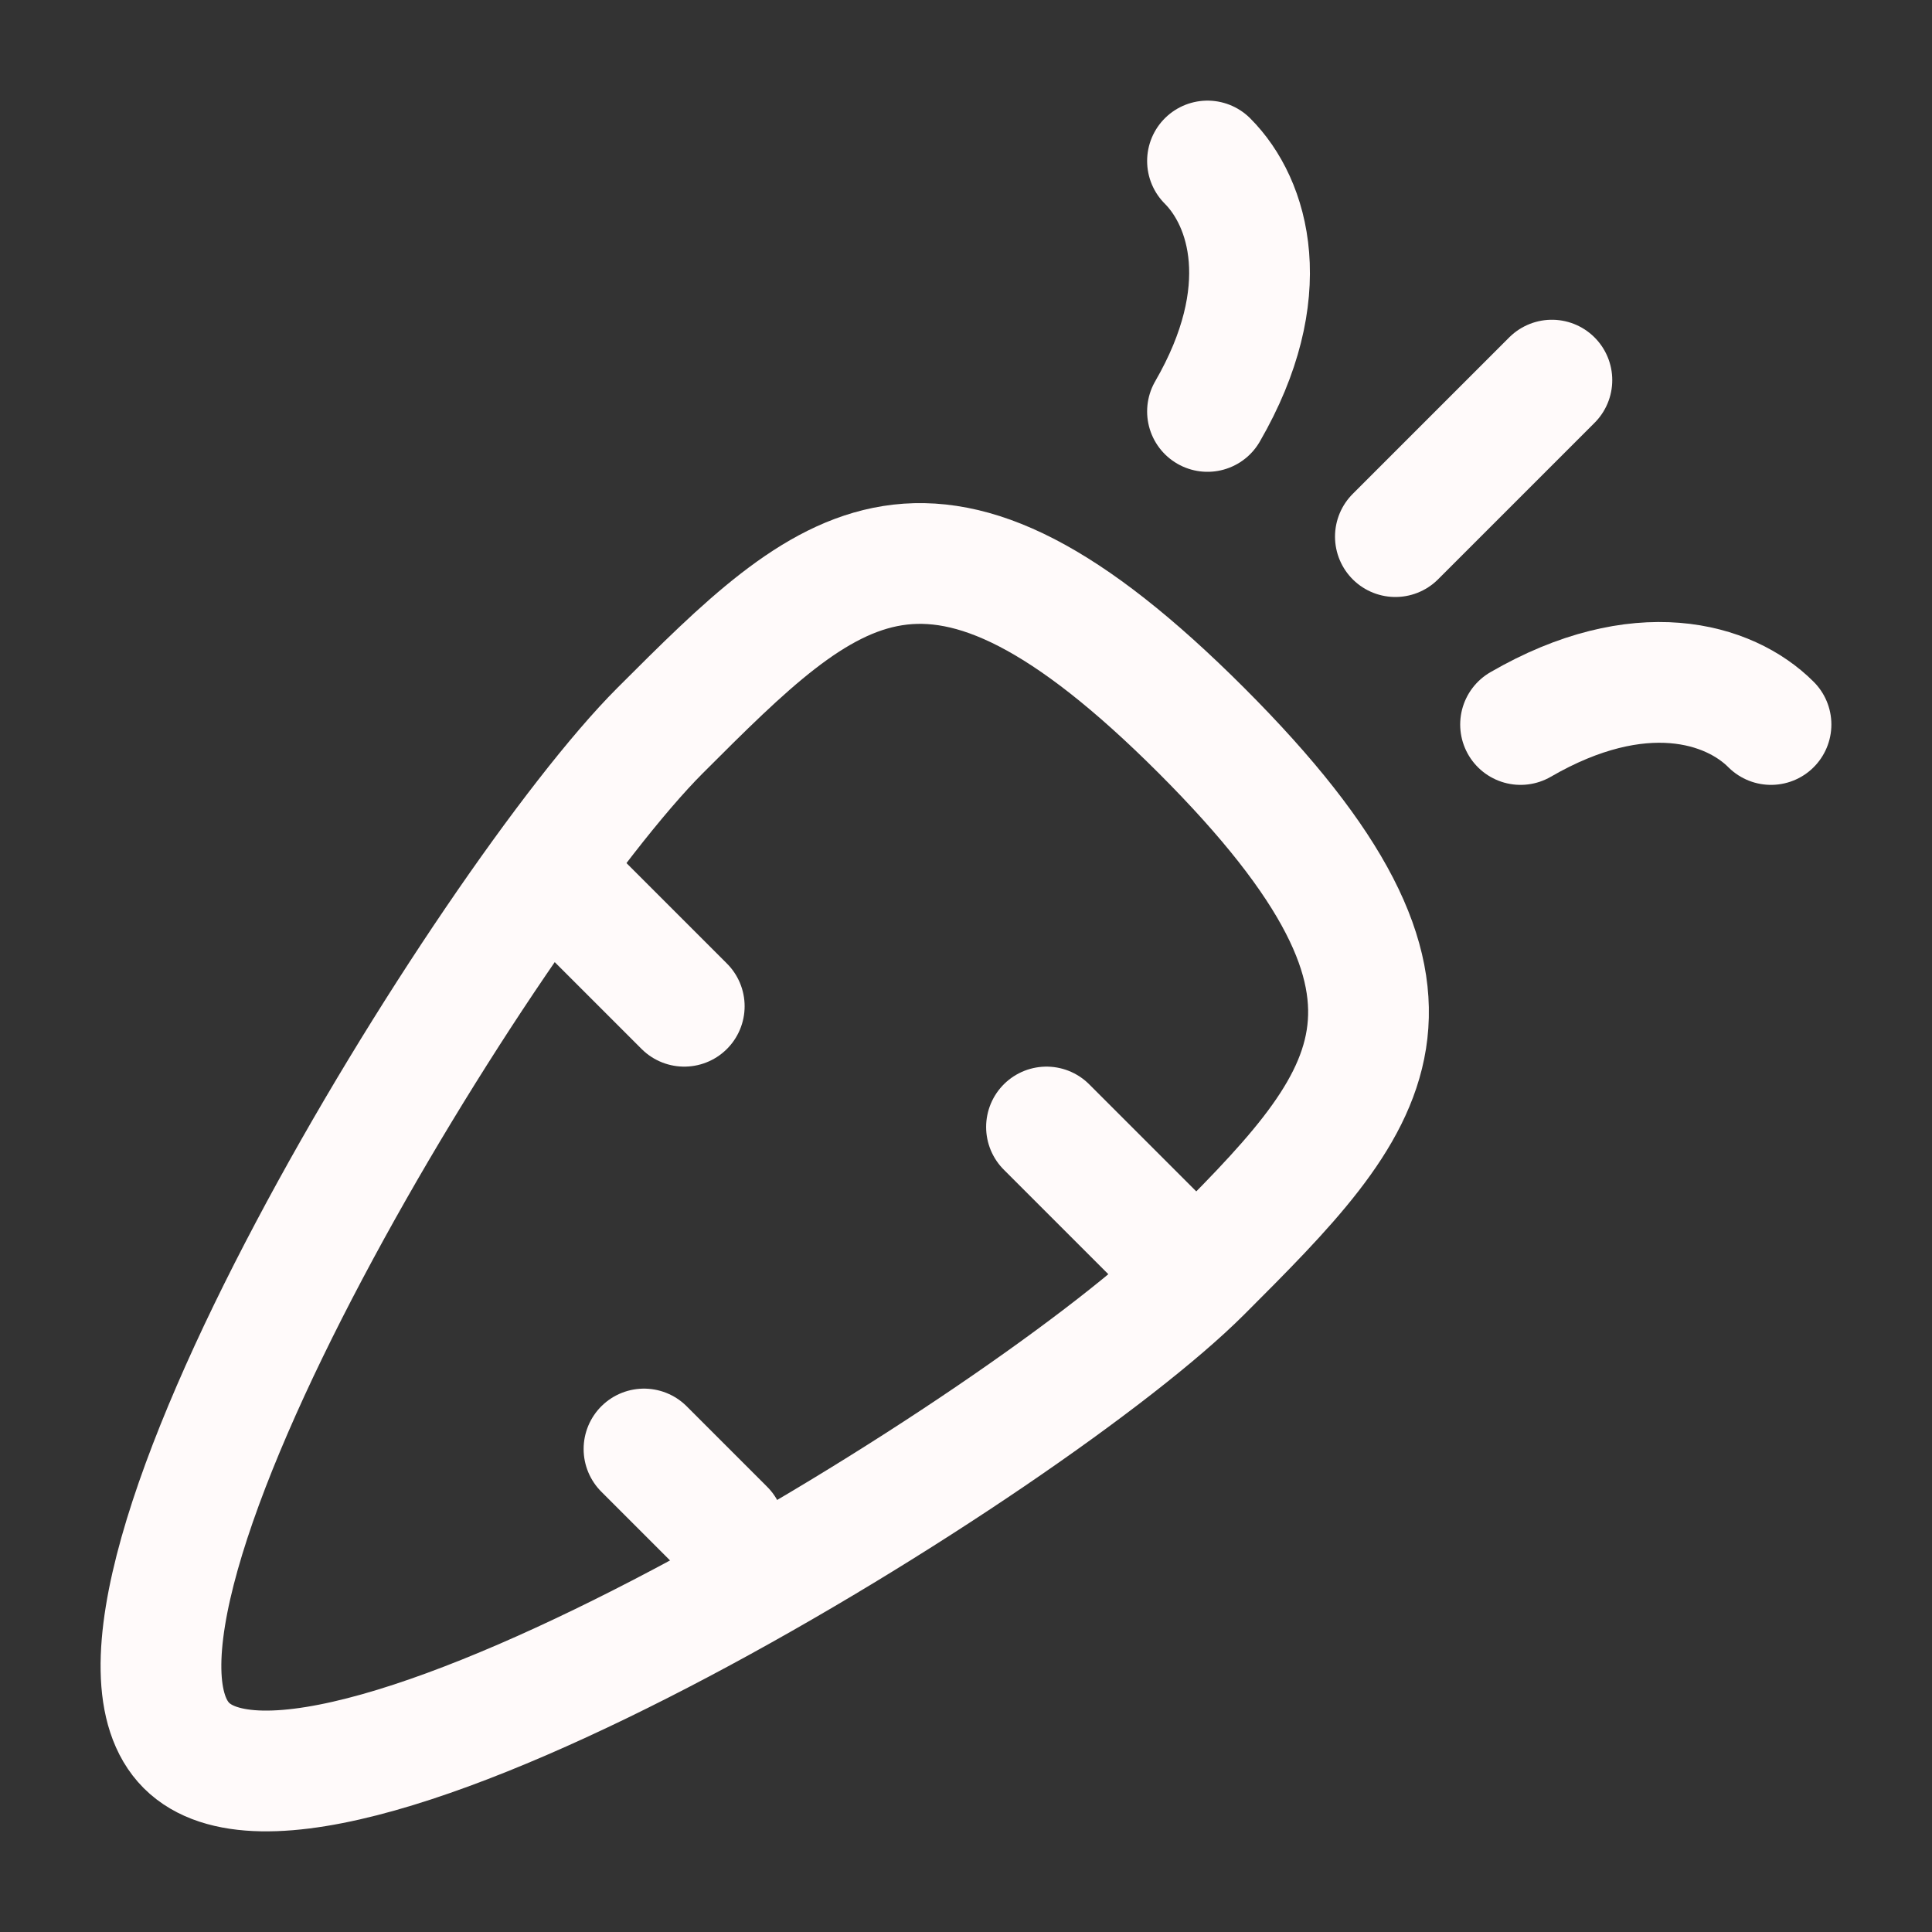 <svg width="24" height="24" viewBox="0 0 24 24" fill="none" xmlns="http://www.w3.org/2000/svg">
<rect x="0" y="0" width="24" height="24" fill="#333333" stroke="none"/>
<path d="M8.2 9.075C6.099 11.177 0.635 20.002 2.316 21.683C3.998 23.365 12.823 17.901 14.925 15.8C17.026 13.698 18.287 12.438 14.925 9.075C11.562 5.713 10.302 6.974 8.2 9.075Z" stroke="#FFFAFA" stroke-width="1.5"/>
<path d="M14.5 15.5L13 14" stroke="#FFFAFA" stroke-width="1.5" stroke-linecap="round" stroke-linejoin="round"/>
<path d="M7 11L8.5 12.5" stroke="#FFFAFA" stroke-width="1.5" stroke-linecap="round" stroke-linejoin="round"/>
<path d="M9 19L8 18" stroke="#FFFAFA" stroke-width="1.5" stroke-linecap="round" stroke-linejoin="round"/>
<path d="M15 2C15.518 2.519 15.855 3.633 15 5.111M22 9C21.482 8.481 20.367 8.144 18.889 9M19.278 4.722L17.334 6.666" stroke="#FFFAFA" stroke-width="1.5" stroke-linecap="round" stroke-linejoin="round"/>
</svg>
